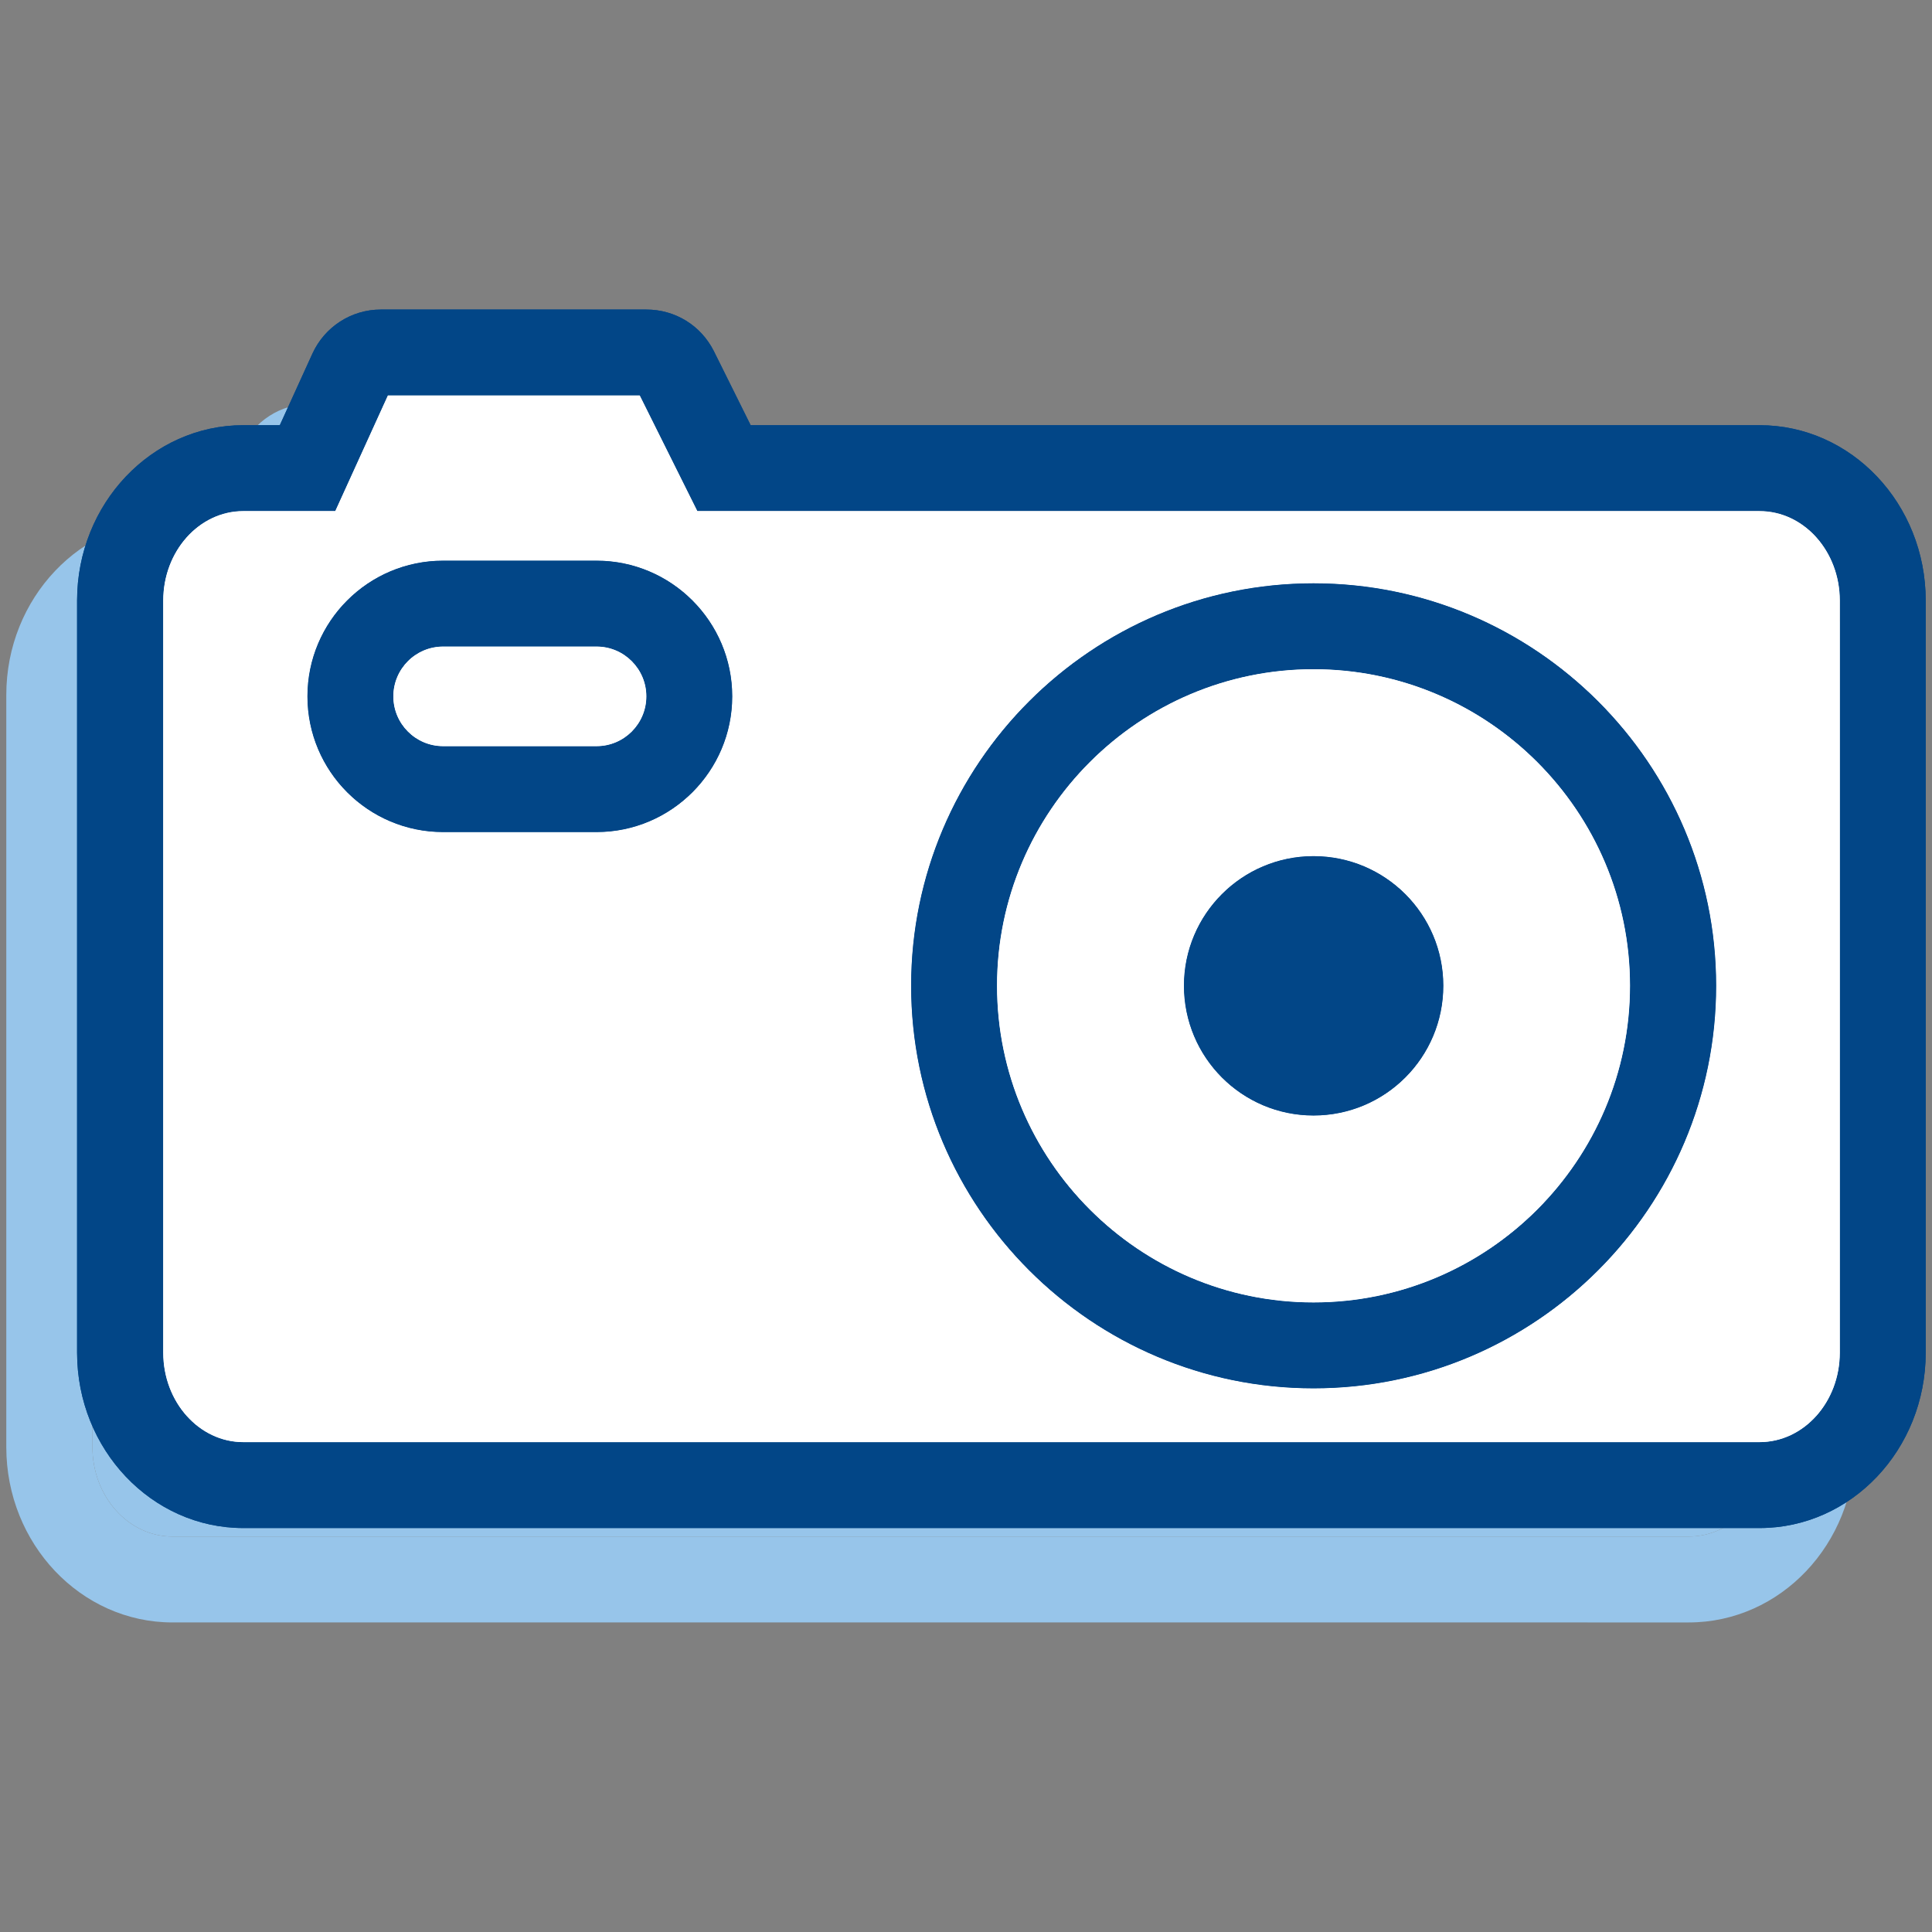 <?xml version="1.0" standalone="no"?><!DOCTYPE svg PUBLIC "-//W3C//DTD SVG 1.1//EN" "http://www.w3.org/Graphics/SVG/1.1/DTD/svg11.dtd"><svg t="1542677162928" class="icon" style="" viewBox="0 0 1024 1024" version="1.1" xmlns="http://www.w3.org/2000/svg" p-id="7022" xmlns:xlink="http://www.w3.org/1999/xlink" width="200" height="200"><rect x="0" y="0" width="1024" height="1024" fill="#808080" stroke="none"/><defs><style type="text/css"></style></defs><path d="M983.139 368.337v398.651c0 51.286-39.402 92.939-88.062 92.939H91.396c-48.534 0-88.061-41.653-88.061-92.939V368.337c0-51.285 39.527-92.939 88.061-92.939h19.388l17.262-37.901c6.504-14.26 20.639-23.391 36.275-23.391h140.722c15.261 0 28.895 8.381 35.775 22.015l19.514 39.277h534.745c48.659 0 88.062 41.654 88.062 92.939z m-45.532 398.651V368.337c0-26.143-19.014-47.408-42.53-47.408H332.063l-30.521-61.292H168.074L140.18 320.93H91.396c-23.392 0-42.405 21.265-42.405 47.408v398.651c0 26.144 19.013 47.408 42.405 47.408h803.681c23.517-0.001 42.53-21.265 42.53-47.409z" fill="#97C5EA" p-id="7023"></path><path d="M937.607 368.337v398.651c0 26.144-19.014 47.408-42.53 47.408H91.396c-23.392 0-42.405-21.265-42.405-47.408V368.337c0-26.143 19.013-47.408 42.405-47.408h48.784l27.894-61.292h133.467l30.521 61.292h563.014c23.518 0.001 42.531 21.265 42.531 47.408z m-65.545 204.142c0-117.581-95.691-213.272-213.397-213.272-117.582 0-213.273 95.691-213.273 213.272 0 117.707 95.691 213.398 213.273 213.398 117.705 0 213.397-95.691 213.397-213.398zM350.576 419.123c0-39.652-32.272-71.925-71.925-71.925h-81.306c-39.778 0-71.925 32.272-71.925 71.925s32.147 71.925 71.925 71.925h81.306c39.652-0.001 71.925-32.273 71.925-71.925z" fill="#97C5EA" p-id="7024"></path><path d="M658.664 359.206c117.706 0 213.397 95.691 213.397 213.272 0 117.707-95.691 213.398-213.397 213.398-117.582 0-213.273-95.691-213.273-213.398 0-117.581 95.691-213.272 213.273-213.272z m167.741 213.273c0-92.438-75.178-167.741-167.741-167.741-92.439 0-167.741 75.302-167.741 167.741 0 92.564 75.302 167.866 167.741 167.866 92.564 0 167.741-75.302 167.741-167.866z" fill="#97C5EA" p-id="7025"></path><path d="M658.664 404.738c92.563 0 167.741 75.302 167.741 167.741 0 92.564-75.178 167.866-167.741 167.866-92.439 0-167.741-75.302-167.741-167.866 0-92.439 75.302-167.741 167.741-167.741z m68.798 167.741c0-37.9-30.771-68.672-68.798-68.672-37.901 0-68.673 30.772-68.673 68.672 0 38.026 30.771 68.798 68.673 68.798 38.026-0.001 68.798-30.772 68.798-68.798z" fill="#97C5EA" p-id="7026"></path><path d="M658.664 503.806c38.026 0 68.798 30.772 68.798 68.672 0 38.026-30.771 68.798-68.798 68.798-37.901 0-68.673-30.771-68.673-68.798 0-37.9 30.772-68.672 68.673-68.672zM278.651 347.198c39.652 0 71.925 32.272 71.925 71.925s-32.272 71.925-71.925 71.925h-81.306c-39.778 0-71.925-32.272-71.925-71.925 0-39.652 32.147-71.925 71.925-71.925h81.306z m26.393 71.925c0-14.51-11.758-26.393-26.393-26.393h-81.306c-14.635 0-26.394 11.883-26.394 26.393 0 14.51 11.758 26.394 26.394 26.394h81.306c14.635-0.001 26.393-11.884 26.393-26.394z" fill="#97C5EA" p-id="7027"></path><path d="M278.651 392.729c14.635 0 26.393 11.883 26.393 26.393 0 14.51-11.758 26.394-26.393 26.394h-81.306c-14.635 0-26.394-11.883-26.394-26.394 0-14.51 11.758-26.393 26.394-26.393h81.306z" fill="#97C5EA" p-id="7028"></path><path d="M1020.664 318.303v398.651c0 51.285-39.402 92.939-88.061 92.939H128.922c-48.534 0-88.061-41.654-88.061-92.939V318.303c0-51.286 39.527-92.939 88.061-92.939h19.388l17.262-37.901c6.504-14.26 20.639-23.391 36.275-23.391H342.57c15.26 0 28.895 8.381 35.774 22.015l19.514 39.277h534.745c48.659 0 88.061 41.654 88.061 92.939z m-45.531 398.651V318.303c0-26.144-19.013-47.408-42.529-47.408H369.589l-30.521-61.292H205.6l-27.894 61.292h-48.784c-23.391 0-42.404 21.265-42.404 47.408v398.651c0 26.143 19.013 47.407 42.404 47.407h803.681c23.517 0 42.53-21.264 42.53-47.407z" fill="#024687" p-id="7029"></path><path d="M975.133 318.303v398.651c0 26.143-19.013 47.407-42.529 47.407H128.922c-23.391 0-42.404-21.265-42.404-47.407V318.303c0-26.144 19.013-47.408 42.404-47.408h48.784l27.894-61.292h133.468l30.521 61.292h563.015c23.516 0 42.529 21.265 42.529 47.408z m-65.545 204.141c0-117.582-95.691-213.272-213.398-213.272-117.581 0-213.272 95.691-213.272 213.272 0 117.706 95.691 213.397 213.272 213.397 117.706 0.001 213.398-95.691 213.398-213.397zM388.102 369.088c0-39.652-32.272-71.924-71.925-71.924h-81.306c-39.777 0-71.925 32.272-71.925 71.924 0 39.653 32.147 71.925 71.925 71.925h81.306c39.652 0 71.925-32.272 71.925-71.925z" fill="#FFFFFF" p-id="7030"></path><path d="M696.189 309.172c117.707 0 213.398 95.691 213.398 213.272 0 117.706-95.691 213.397-213.398 213.397-117.581 0-213.272-95.691-213.272-213.397 0-117.581 95.691-213.272 213.272-213.272z m167.742 213.272c0-92.439-75.177-167.741-167.741-167.741-92.438 0-167.74 75.302-167.74 167.741 0 92.564 75.302 167.866 167.74 167.866 92.564 0.001 167.741-75.301 167.741-167.866z" fill="#024687" p-id="7031"></path><path d="M696.189 354.703c92.564 0 167.741 75.302 167.741 167.741 0 92.564-75.177 167.866-167.741 167.866-92.438 0-167.74-75.302-167.74-167.866 0-92.439 75.302-167.741 167.74-167.741z m68.798 167.741c0-37.901-30.771-68.672-68.798-68.672-37.9 0-68.672 30.771-68.672 68.672 0 38.026 30.771 68.798 68.672 68.798 38.027 0 68.798-30.771 68.798-68.798z" fill="#FFFFFF" p-id="7032"></path><path d="M696.189 453.772c38.026 0 68.798 30.771 68.798 68.672 0 38.026-30.771 68.798-68.798 68.798-37.9 0-68.672-30.771-68.672-68.798 0.001-37.901 30.772-68.672 68.672-68.672zM316.177 297.164c39.652 0 71.925 32.272 71.925 71.924 0 39.653-32.272 71.925-71.925 71.925h-81.306c-39.777 0-71.925-32.272-71.925-71.925 0-39.652 32.147-71.924 71.925-71.924h81.306z m26.393 71.924c0-14.51-11.758-26.393-26.394-26.393H234.87c-14.635 0-26.393 11.883-26.393 26.393 0 14.51 11.758 26.394 26.393 26.394h81.306c14.636-0.001 26.394-11.884 26.394-26.394z" fill="#024687" p-id="7033"></path><path d="M316.177 342.695c14.635 0 26.394 11.883 26.394 26.393 0 14.51-11.758 26.394-26.394 26.394h-81.306c-14.635 0-26.393-11.883-26.393-26.394 0-14.51 11.758-26.393 26.393-26.393h81.306z" fill="#FFFFFF" p-id="7034"></path><path d="M1020.664 318.303v398.651c0 51.285-39.402 92.939-88.061 92.939H128.922c-48.534 0-88.061-41.654-88.061-92.939V318.303c0-51.286 39.527-92.939 88.061-92.939h19.388l17.262-37.901c6.504-14.26 20.639-23.391 36.275-23.391H342.57c15.26 0 28.895 8.381 35.774 22.015l19.514 39.277h534.745c48.659 0 88.061 41.654 88.061 92.939z m-45.531 398.651V318.303c0-26.144-19.013-47.408-42.529-47.408H369.589l-30.521-61.292H205.6l-27.894 61.292h-48.784c-23.391 0-42.404 21.265-42.404 47.408v398.651c0 26.143 19.013 47.407 42.404 47.407h803.681c23.517 0 42.53-21.264 42.53-47.407z" fill="#024687" p-id="7035"></path><path d="M975.133 318.303v398.651c0 26.143-19.013 47.407-42.529 47.407H128.922c-23.391 0-42.404-21.265-42.404-47.407V318.303c0-26.144 19.013-47.408 42.404-47.408h48.784l27.894-61.292h133.468l30.521 61.292h563.015c23.516 0 42.529 21.265 42.529 47.408z m-65.545 204.141c0-117.582-95.691-213.272-213.398-213.272-117.581 0-213.272 95.691-213.272 213.272 0 117.706 95.691 213.397 213.272 213.397 117.706 0.001 213.398-95.691 213.398-213.397zM388.102 369.088c0-39.652-32.272-71.924-71.925-71.924h-81.306c-39.777 0-71.925 32.272-71.925 71.924 0 39.653 32.147 71.925 71.925 71.925h81.306c39.652 0 71.925-32.272 71.925-71.925z" fill="#FFFFFF" p-id="7036"></path><path d="M696.189 309.172c117.707 0 213.398 95.691 213.398 213.272 0 117.706-95.691 213.397-213.398 213.397-117.581 0-213.272-95.691-213.272-213.397 0-117.581 95.691-213.272 213.272-213.272z m167.742 213.272c0-92.439-75.177-167.741-167.741-167.741-92.438 0-167.74 75.302-167.74 167.741 0 92.564 75.302 167.866 167.74 167.866 92.564 0.001 167.741-75.301 167.741-167.866z" fill="#024687" p-id="7037"></path><path d="M696.189 354.703c92.564 0 167.741 75.302 167.741 167.741 0 92.564-75.177 167.866-167.741 167.866-92.438 0-167.74-75.302-167.74-167.866 0-92.439 75.302-167.741 167.74-167.741z m68.798 167.741c0-37.901-30.771-68.672-68.798-68.672-37.9 0-68.672 30.771-68.672 68.672 0 38.026 30.771 68.798 68.672 68.798 38.027 0 68.798-30.771 68.798-68.798z" fill="#FFFFFF" p-id="7038"></path><path d="M696.189 453.772c38.026 0 68.798 30.771 68.798 68.672 0 38.026-30.771 68.798-68.798 68.798-37.9 0-68.672-30.771-68.672-68.798 0.001-37.901 30.772-68.672 68.672-68.672zM316.177 297.164c39.652 0 71.925 32.272 71.925 71.924 0 39.653-32.272 71.925-71.925 71.925h-81.306c-39.777 0-71.925-32.272-71.925-71.925 0-39.652 32.147-71.924 71.925-71.924h81.306z m26.393 71.924c0-14.51-11.758-26.393-26.394-26.393H234.87c-14.635 0-26.393 11.883-26.393 26.393 0 14.51 11.758 26.394 26.393 26.394h81.306c14.636-0.001 26.394-11.884 26.394-26.394z" fill="#024687" p-id="7039"></path><path d="M316.177 342.695c14.635 0 26.394 11.883 26.394 26.393 0 14.51-11.758 26.394-26.394 26.394h-81.306c-14.635 0-26.393-11.883-26.393-26.394 0-14.51 11.758-26.393 26.393-26.393h81.306z" fill="#FFFFFF" p-id="7040"></path></svg>